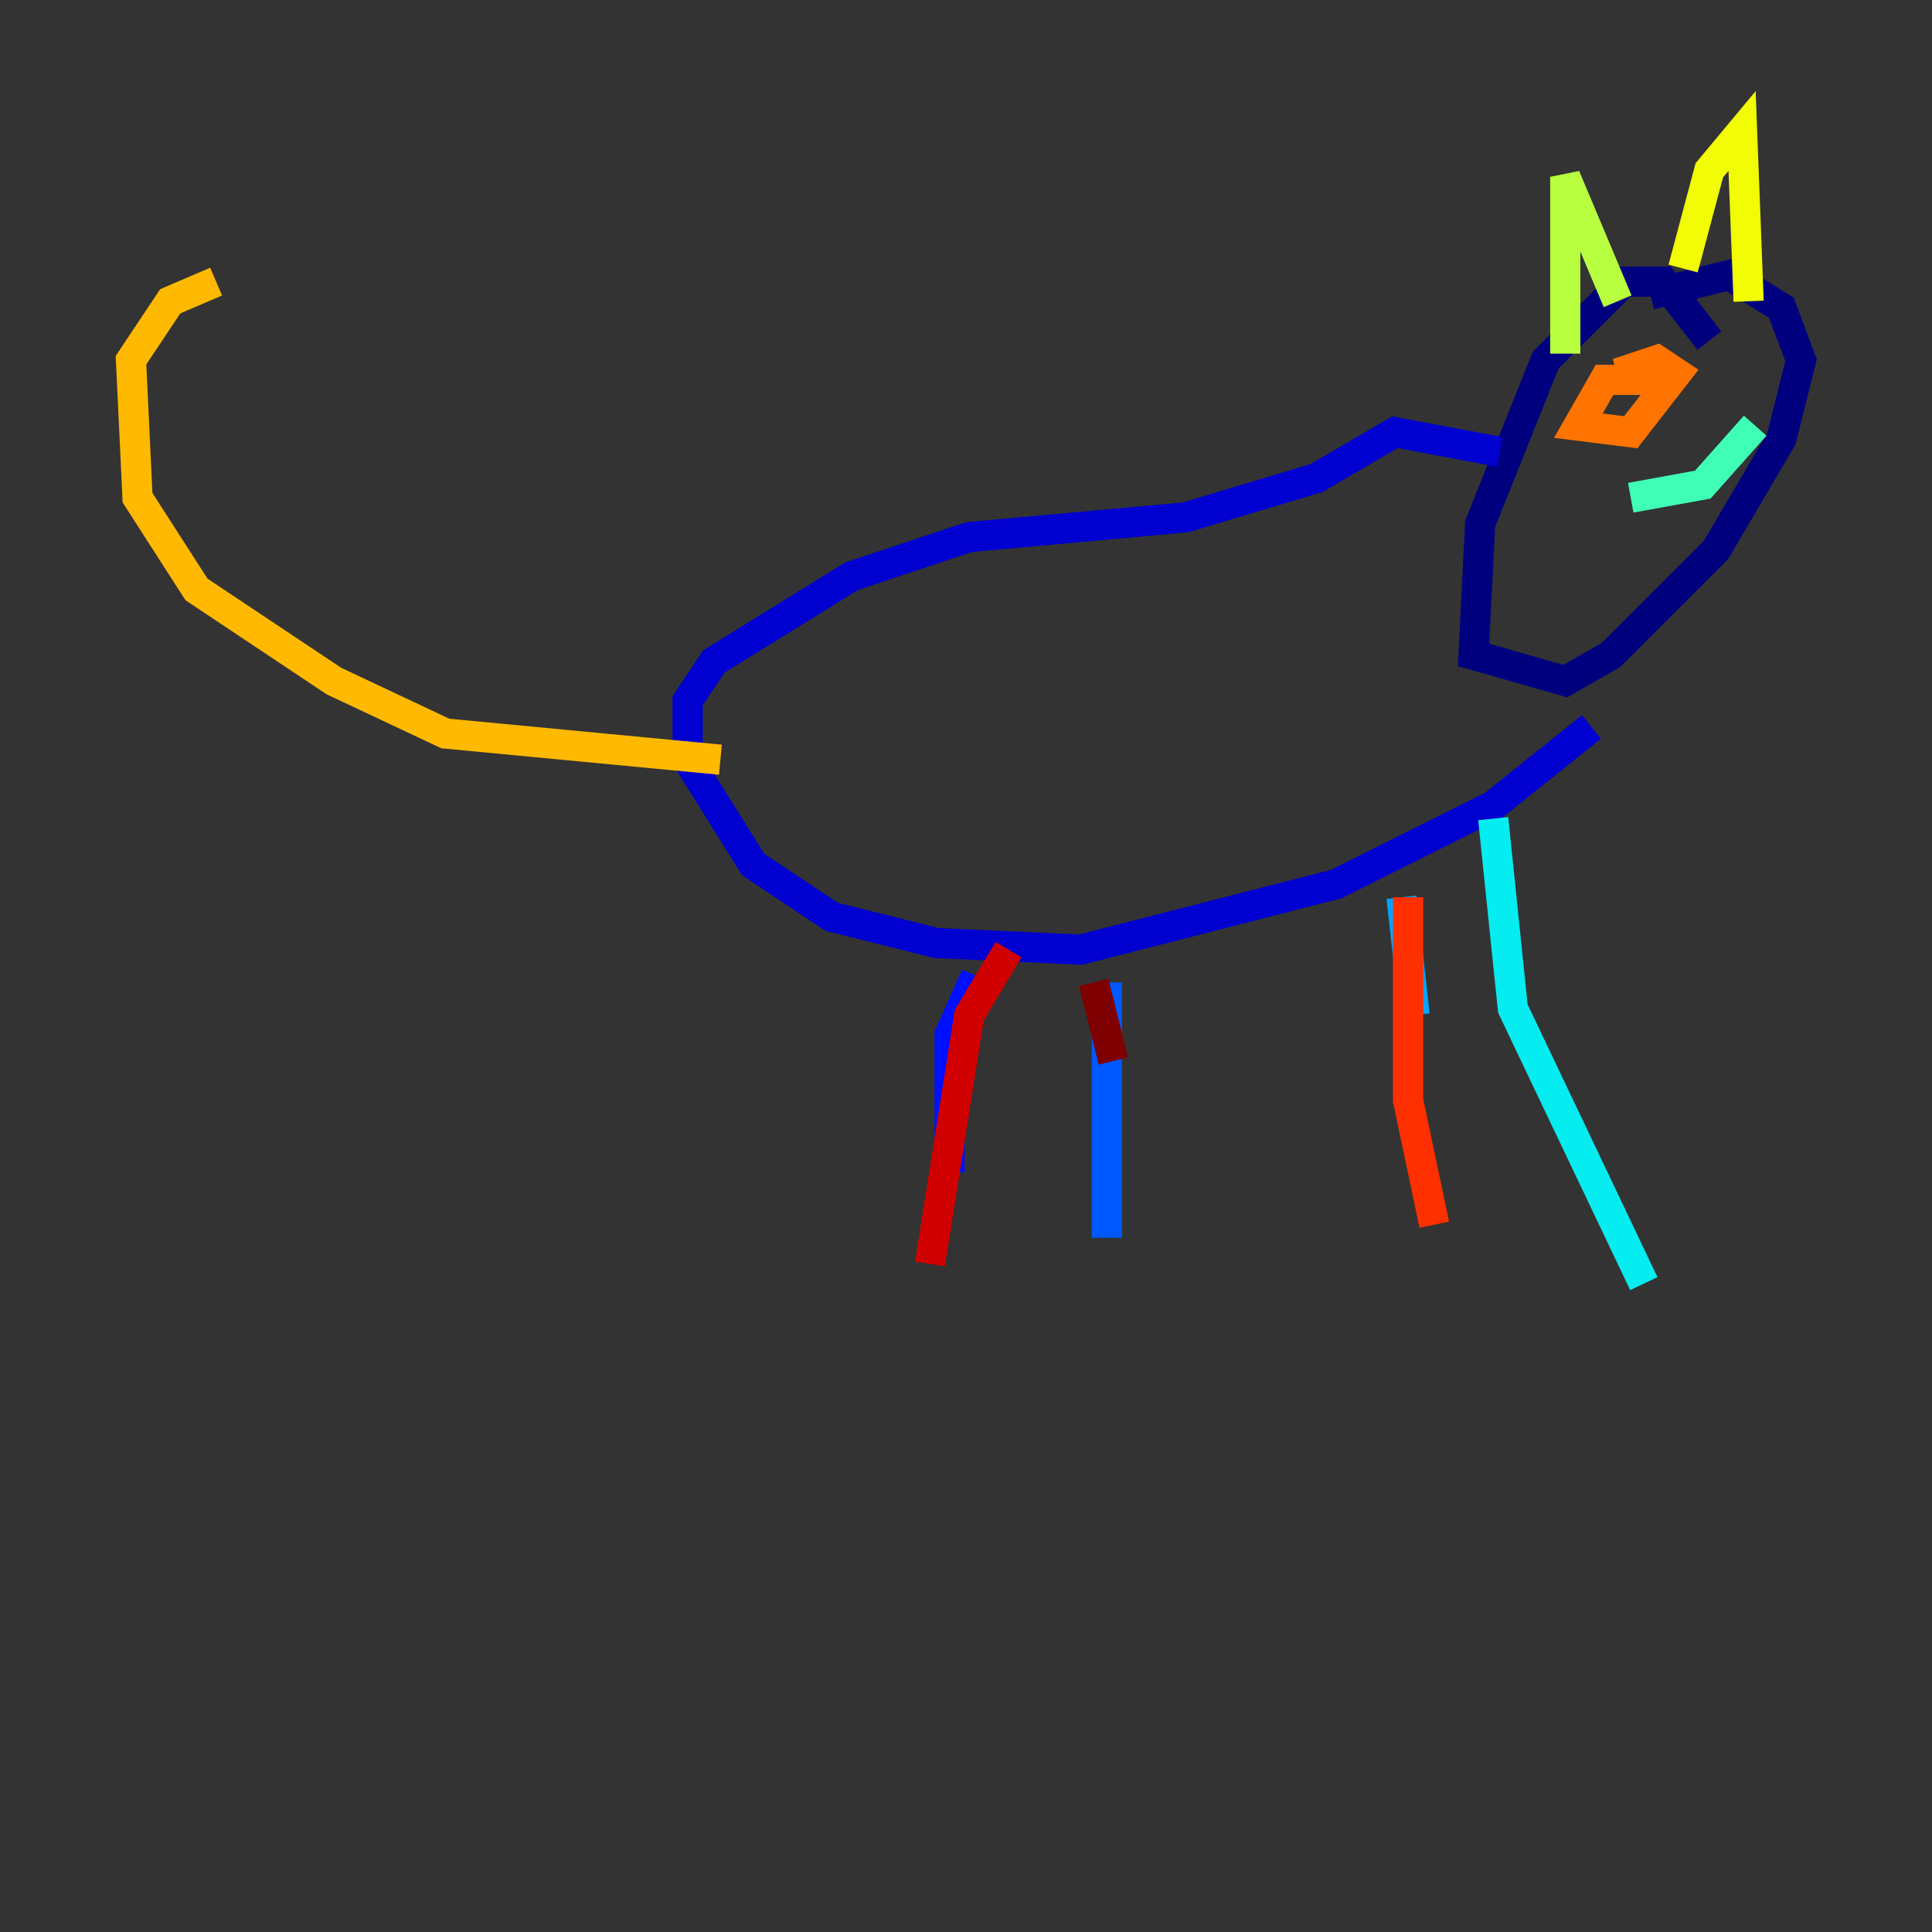 <?xml version="1.0" encoding="utf-8" ?>
<svg baseProfile="tiny" height="128" version="1.2" viewBox="0,0,128,128" width="128" xmlns="http://www.w3.org/2000/svg" xmlns:ev="http://www.w3.org/2001/xml-events" xmlns:xlink="http://www.w3.org/1999/xlink"><rect x="0" y="0" width="128" height="128" fill="#333333" stroke="none"/><defs /><polyline fill="none" points="113.248,22.563 110.21,18.658 107.607,18.658 102.4,23.864 98.061,34.712 97.627,43.39 103.702,45.125 106.739,43.39 113.681,36.447 118.02,29.071 119.322,23.864 118.02,20.393 114.549,18.224 109.342,19.525" stroke="#00007f" stroke-width="2" /><polyline fill="none" points="99.363,29.939 92.42,28.637 87.214,31.675 78.536,34.278 64.217,35.58 56.407,38.183 47.295,43.824 45.559,46.427 45.559,50.332 49.898,57.275 55.105,60.746 62.047,62.481 71.593,62.915 88.515,58.576 98.929,53.37 105.437,48.163" stroke="#0000d1" stroke-width="2" /><polyline fill="none" points="64.651,64.651 62.915,68.556 62.915,77.668" stroke="#0010ff" stroke-width="2" /><polyline fill="none" points="73.329,65.085 73.329,82.007" stroke="#0058ff" stroke-width="2" /><polyline fill="none" points="92.854,59.444 93.722,67.254" stroke="#00a4ff" stroke-width="2" /><polyline fill="none" points="98.929,54.237 100.231,66.82 108.909,85.044" stroke="#05ecf1" stroke-width="2" /><polyline fill="none" points="108.041,32.976 112.814,32.108 116.285,28.203" stroke="#3fffb7" stroke-width="2" /><polyline fill="none" points="108.909,25.166 108.909,25.166" stroke="#7cff79" stroke-width="2" /><polyline fill="none" points="103.702,23.43 103.702,11.715 107.173,19.959" stroke="#b7ff3f" stroke-width="2" /><polyline fill="none" points="111.512,17.79 113.248,11.281 115.417,8.678 115.851,19.959" stroke="#f1fc05" stroke-width="2" /><polyline fill="none" points="47.729,50.332 29.505,48.597 22.129,45.125 13.017,39.051 9.112,32.976 8.678,23.864 11.281,19.959 14.319,18.658" stroke="#ffb900" stroke-width="2" /><polyline fill="none" points="110.21,25.166 106.305,25.166 104.57,28.203 108.041,28.637 111.078,24.732 109.776,23.864 107.173,24.732 109.776,24.298" stroke="#ff7300" stroke-width="2" /><polyline fill="none" points="93.288,59.444 93.288,72.895 95.024,81.139" stroke="#ff3000" stroke-width="2" /><polyline fill="none" points="66.82,62.915 64.217,67.254 61.614,83.742" stroke="#d10000" stroke-width="2" /><polyline fill="none" points="72.461,65.085 73.763,70.291" stroke="#7f0000" stroke-width="2" /></svg>
